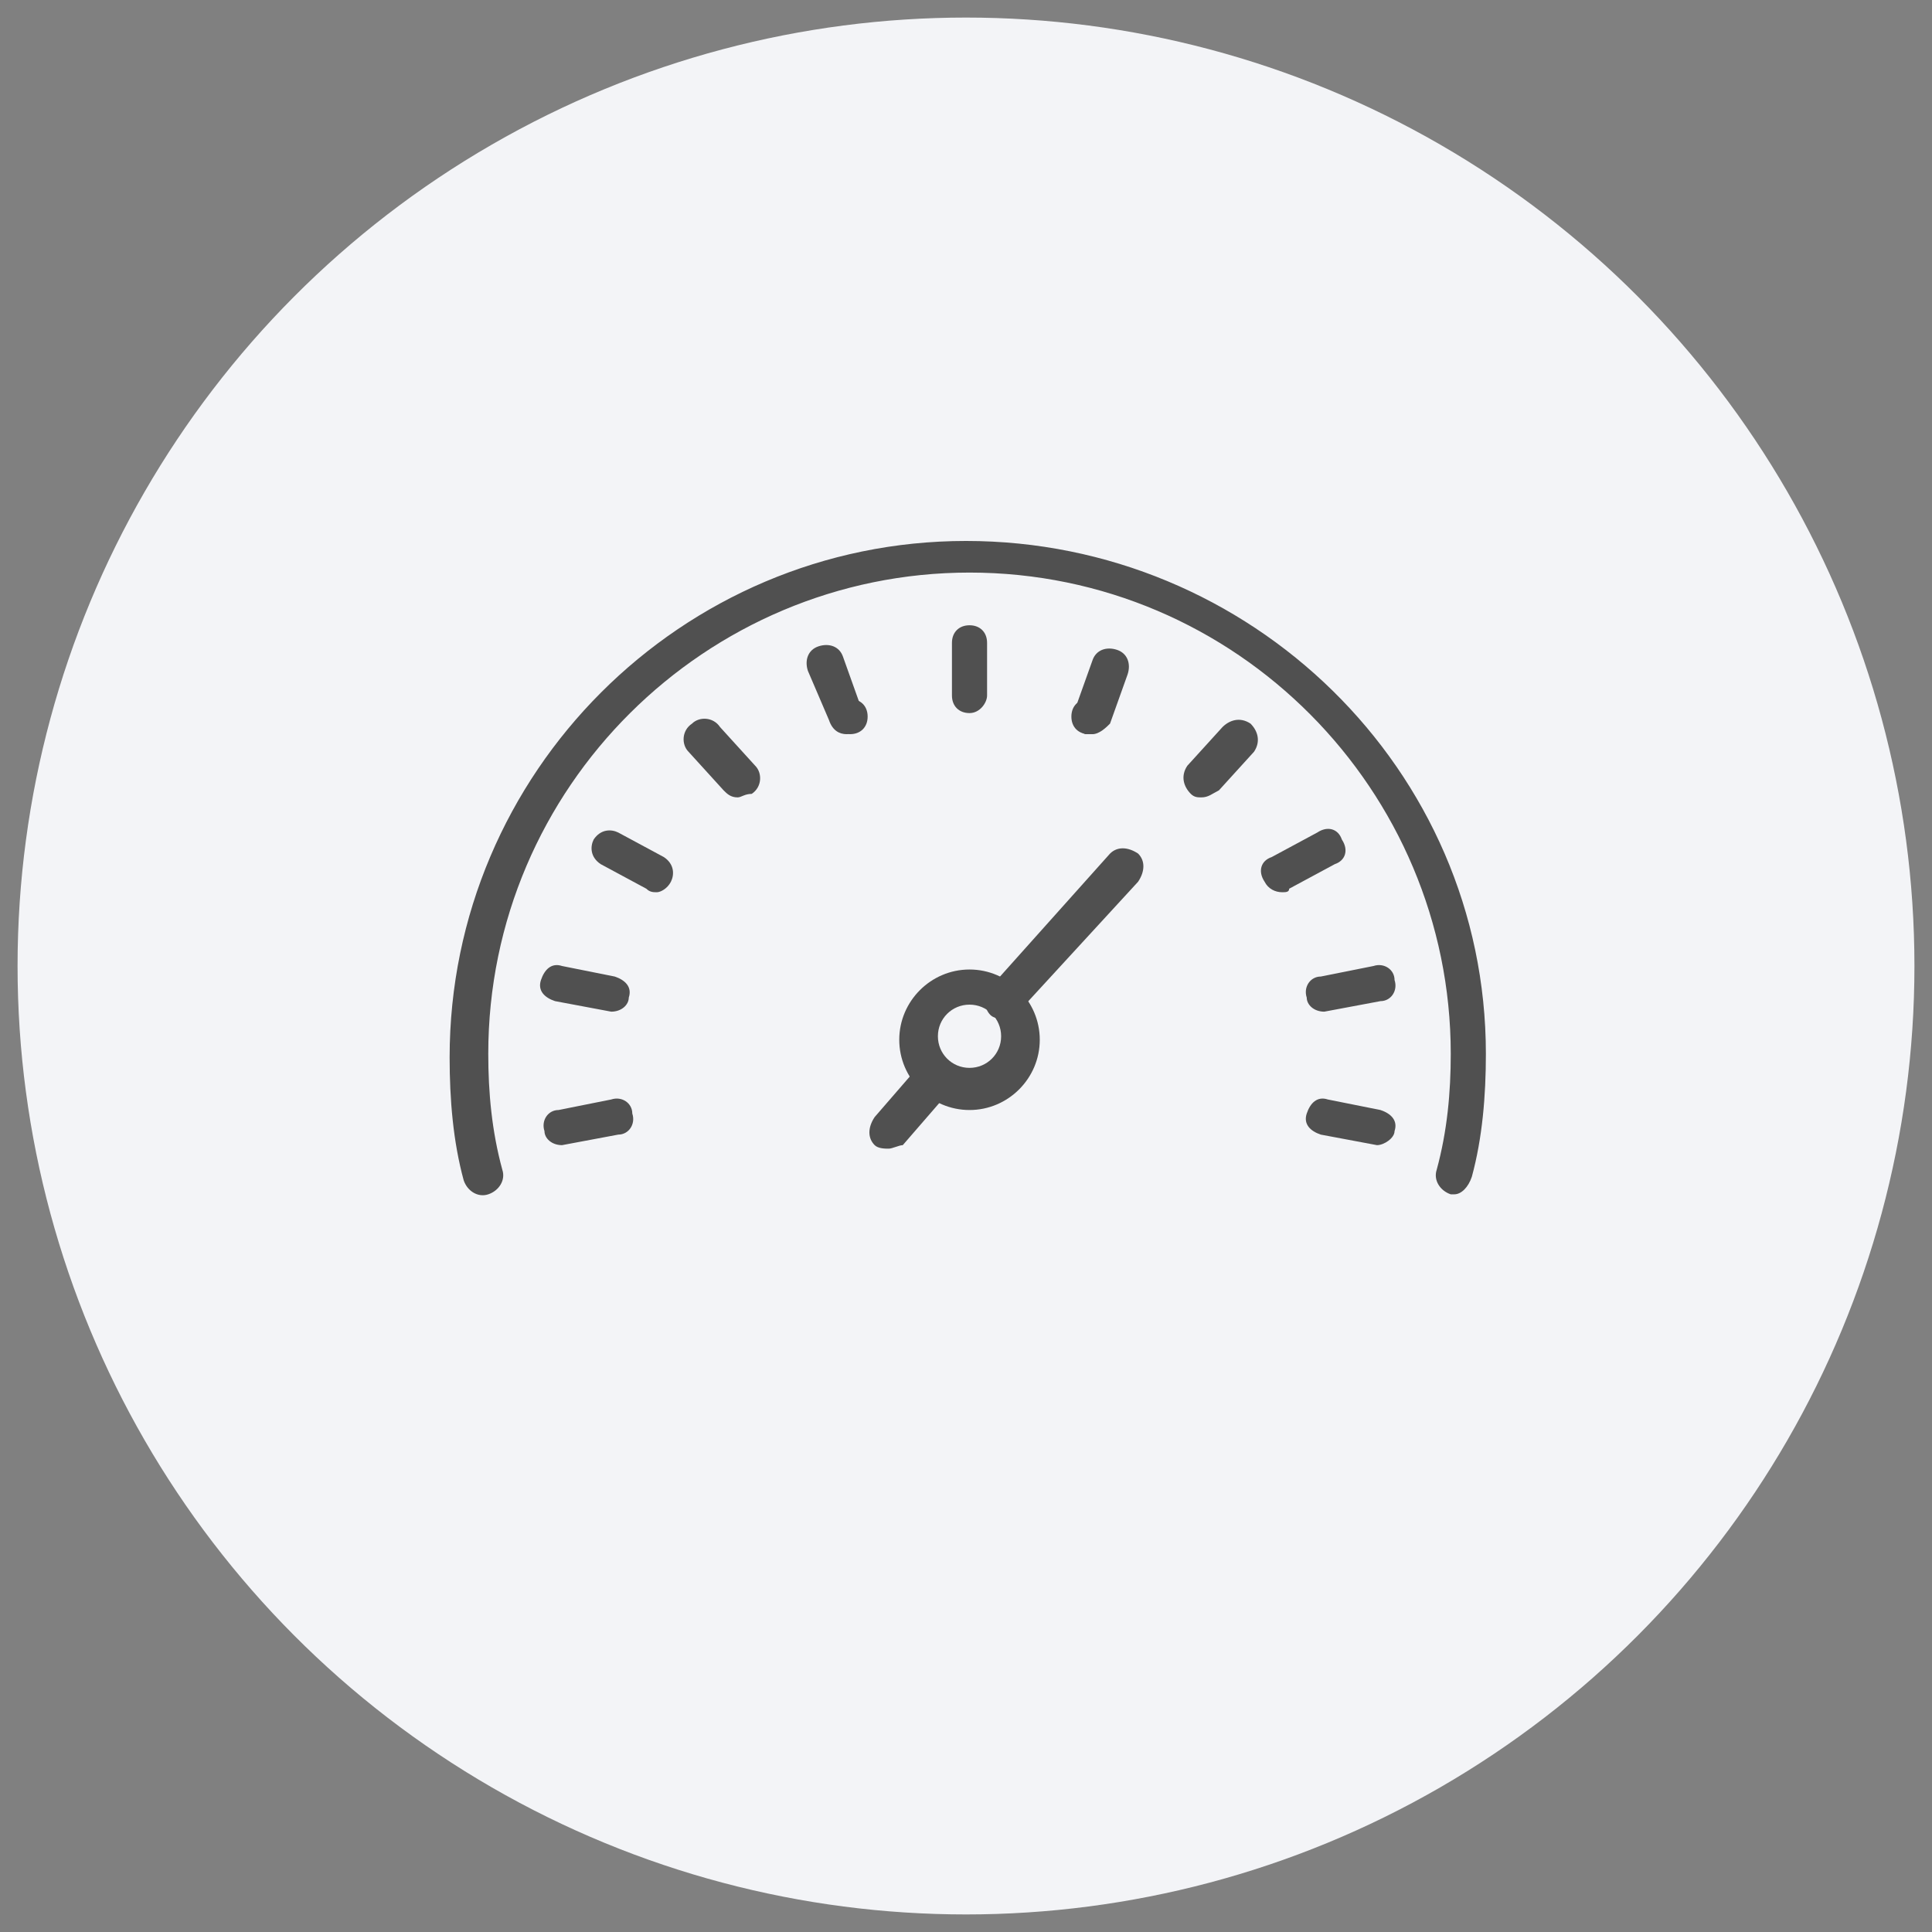 <?xml version="1.0" encoding="utf-8"?>
<!-- Generator: Adobe Illustrator 24.3.0, SVG Export Plug-In . SVG Version: 6.00 Build 0)  -->
<svg version="1.1" id="Слой_1" xmlns="http://www.w3.org/2000/svg" xmlns:xlink="http://www.w3.org/1999/xlink" x="0px" y="0px"
	 viewBox="0 0 55 55" style="enable-background:new 0 0 55 55;" xml:space="preserve">
<rect x="0" y="0" width="55" height="55" fill="#808080" stroke="none"/>
<style type="text/css">
	.st0{fill:#F3F4F7;}
	.st1{fill:#505050;}
</style>
<circle class="st0" cx="27.5" cy="27.5" r="27"/>
<g>
	<g>
		<path class="st1" d="M31,20.9c-0.3,0-0.5-0.2-0.5-0.5v0c0-0.3,0.2-0.5,0.5-0.5c0.3,0,0.5,0.2,0.5,0.5C31.5,20.7,31.3,20.9,31,20.9
			z"/>
	</g>
	<g>
		<path class="st1" d="M24.2,20.9c-0.3,0-0.5-0.2-0.5-0.5v0c0-0.3,0.2-0.5,0.5-0.5c0.3,0,0.5,0.2,0.5,0.5
			C24.7,20.7,24.5,20.9,24.2,20.9z"/>
	</g>
	<g>
		<path class="st1" d="M41.4,34c0,0-0.1,0-0.1,0c-0.3-0.1-0.5-0.4-0.4-0.7c0.3-1.1,0.4-2.2,0.4-3.3c0-7.5-6.1-13.7-13.7-13.7
			c-7.5,0-13.7,6.1-13.7,13.7c0,1.1,0.1,2.2,0.4,3.3c0.1,0.3-0.1,0.6-0.4,0.7c-0.3,0.1-0.6-0.1-0.7-0.4c-0.3-1.1-0.4-2.3-0.4-3.5
			c0-8.1,6.6-14.7,14.7-14.7S42.3,21.9,42.3,30c0,1.2-0.1,2.4-0.4,3.5C41.8,33.8,41.6,34,41.4,34z"/>
	</g>
	<g>
		<path class="st1" d="M27.6,20.3c-0.3,0-0.5-0.2-0.5-0.5v-1.5c0-0.3,0.2-0.5,0.5-0.5c0.3,0,0.5,0.2,0.5,0.5v1.5
			C28.1,20,27.9,20.3,27.6,20.3z"/>
	</g>
	<g>
		<path class="st1" d="M24.1,20.9c-0.2,0-0.4-0.1-0.5-0.4L23,19.1c-0.1-0.3,0-0.6,0.3-0.7c0.3-0.1,0.6,0,0.7,0.3l0.5,1.4
			c0.1,0.3,0,0.6-0.3,0.7C24.2,20.9,24.1,20.9,24.1,20.9z"/>
	</g>
	<g>
		<path class="st1" d="M21,22.7c-0.2,0-0.3-0.1-0.4-0.2l-1-1.1c-0.2-0.2-0.2-0.6,0.1-0.8c0.2-0.2,0.6-0.2,0.8,0.1l1,1.1
			c0.2,0.2,0.2,0.6-0.1,0.8C21.2,22.6,21.1,22.7,21,22.7z"/>
	</g>
	<g>
		<path class="st1" d="M18.7,25.4c-0.1,0-0.2,0-0.3-0.1l-1.3-0.7c-0.3-0.2-0.3-0.5-0.2-0.7c0.2-0.3,0.5-0.3,0.7-0.2l1.3,0.7
			c0.3,0.2,0.3,0.5,0.2,0.7C19,25.3,18.8,25.4,18.7,25.4z"/>
	</g>
	<g>
		<path class="st1" d="M17.4,28.8C17.4,28.8,17.4,28.8,17.4,28.8l-1.6-0.3c-0.3-0.1-0.5-0.3-0.4-0.6c0.1-0.3,0.3-0.5,0.6-0.4
			l1.5,0.3c0.3,0.1,0.5,0.3,0.4,0.6C17.9,28.6,17.7,28.8,17.4,28.8z"/>
	</g>
	<g>
		<path class="st1" d="M16,32.6c-0.3,0-0.5-0.2-0.5-0.4c-0.1-0.3,0.1-0.6,0.4-0.6l1.5-0.3c0.3-0.1,0.6,0.1,0.6,0.4
			c0.1,0.3-0.1,0.6-0.4,0.6L16,32.6C16,32.6,16,32.6,16,32.6z"/>
	</g>
	<g>
		<path class="st1" d="M39.2,32.6C39.2,32.6,39.1,32.6,39.2,32.6l-1.6-0.3c-0.3-0.1-0.5-0.3-0.4-0.6c0.1-0.3,0.3-0.5,0.6-0.4
			l1.5,0.3c0.3,0.1,0.5,0.3,0.4,0.6C39.7,32.4,39.4,32.6,39.2,32.6z"/>
	</g>
	<g>
		<path class="st1" d="M37.7,28.8c-0.3,0-0.5-0.2-0.5-0.4c-0.1-0.3,0.1-0.6,0.4-0.6l1.5-0.3c0.3-0.1,0.6,0.1,0.6,0.4
			c0.1,0.3-0.1,0.6-0.4,0.6L37.7,28.8C37.8,28.8,37.8,28.8,37.7,28.8z"/>
	</g>
	<g>
		<path class="st1" d="M36.5,25.4c-0.2,0-0.4-0.1-0.5-0.3c-0.2-0.3-0.1-0.6,0.2-0.7l1.3-0.7c0.3-0.2,0.6-0.1,0.7,0.2
			c0.2,0.3,0.1,0.6-0.2,0.7l-1.3,0.7C36.7,25.4,36.6,25.4,36.5,25.4z"/>
	</g>
	<g>
		<path class="st1" d="M34.2,22.7c-0.1,0-0.2,0-0.3-0.1c-0.2-0.2-0.3-0.5-0.1-0.8l1-1.1c0.2-0.2,0.5-0.3,0.8-0.1
			c0.2,0.2,0.3,0.5,0.1,0.8l-1,1.1C34.5,22.6,34.4,22.7,34.2,22.7z"/>
	</g>
	<g>
		<path class="st1" d="M31.1,20.9c-0.1,0-0.1,0-0.2,0c-0.3-0.1-0.4-0.4-0.3-0.7l0.5-1.4c0.1-0.3,0.4-0.4,0.7-0.3
			c0.3,0.1,0.4,0.4,0.3,0.7l-0.5,1.4C31.5,20.7,31.3,20.9,31.1,20.9z"/>
	</g>
	<g>
		<path class="st1" d="M27.6,31.6c-1.1,0-2-0.9-2-2c0-1.1,0.9-2,2-2c1.1,0,2,0.9,2,2C29.6,30.7,28.7,31.6,27.6,31.6z M27.6,28.6
			c-0.5,0-0.9,0.4-0.9,0.9c0,0.5,0.4,0.9,0.9,0.9c0.5,0,0.9-0.4,0.9-0.9C28.5,29,28.1,28.6,27.6,28.6z"/>
	</g>
	<g>
		<path class="st1" d="M25.3,32.7c-0.1,0-0.3,0-0.4-0.1c-0.2-0.2-0.2-0.5,0-0.8l1.3-1.5c0.2-0.2,0.5-0.2,0.8,0
			c0.2,0.2,0.2,0.5,0,0.8l-1.3,1.5C25.6,32.6,25.4,32.7,25.3,32.7z"/>
	</g>
	<g>
		<path class="st1" d="M28.6,29c-0.1,0-0.3,0-0.4-0.1c-0.2-0.2-0.2-0.5,0-0.8l3.4-3.8c0.2-0.2,0.5-0.2,0.8,0c0.2,0.2,0.2,0.5,0,0.8
			L29,28.8C28.9,28.9,28.7,29,28.6,29z"/>
	</g>
</g>
</svg>
